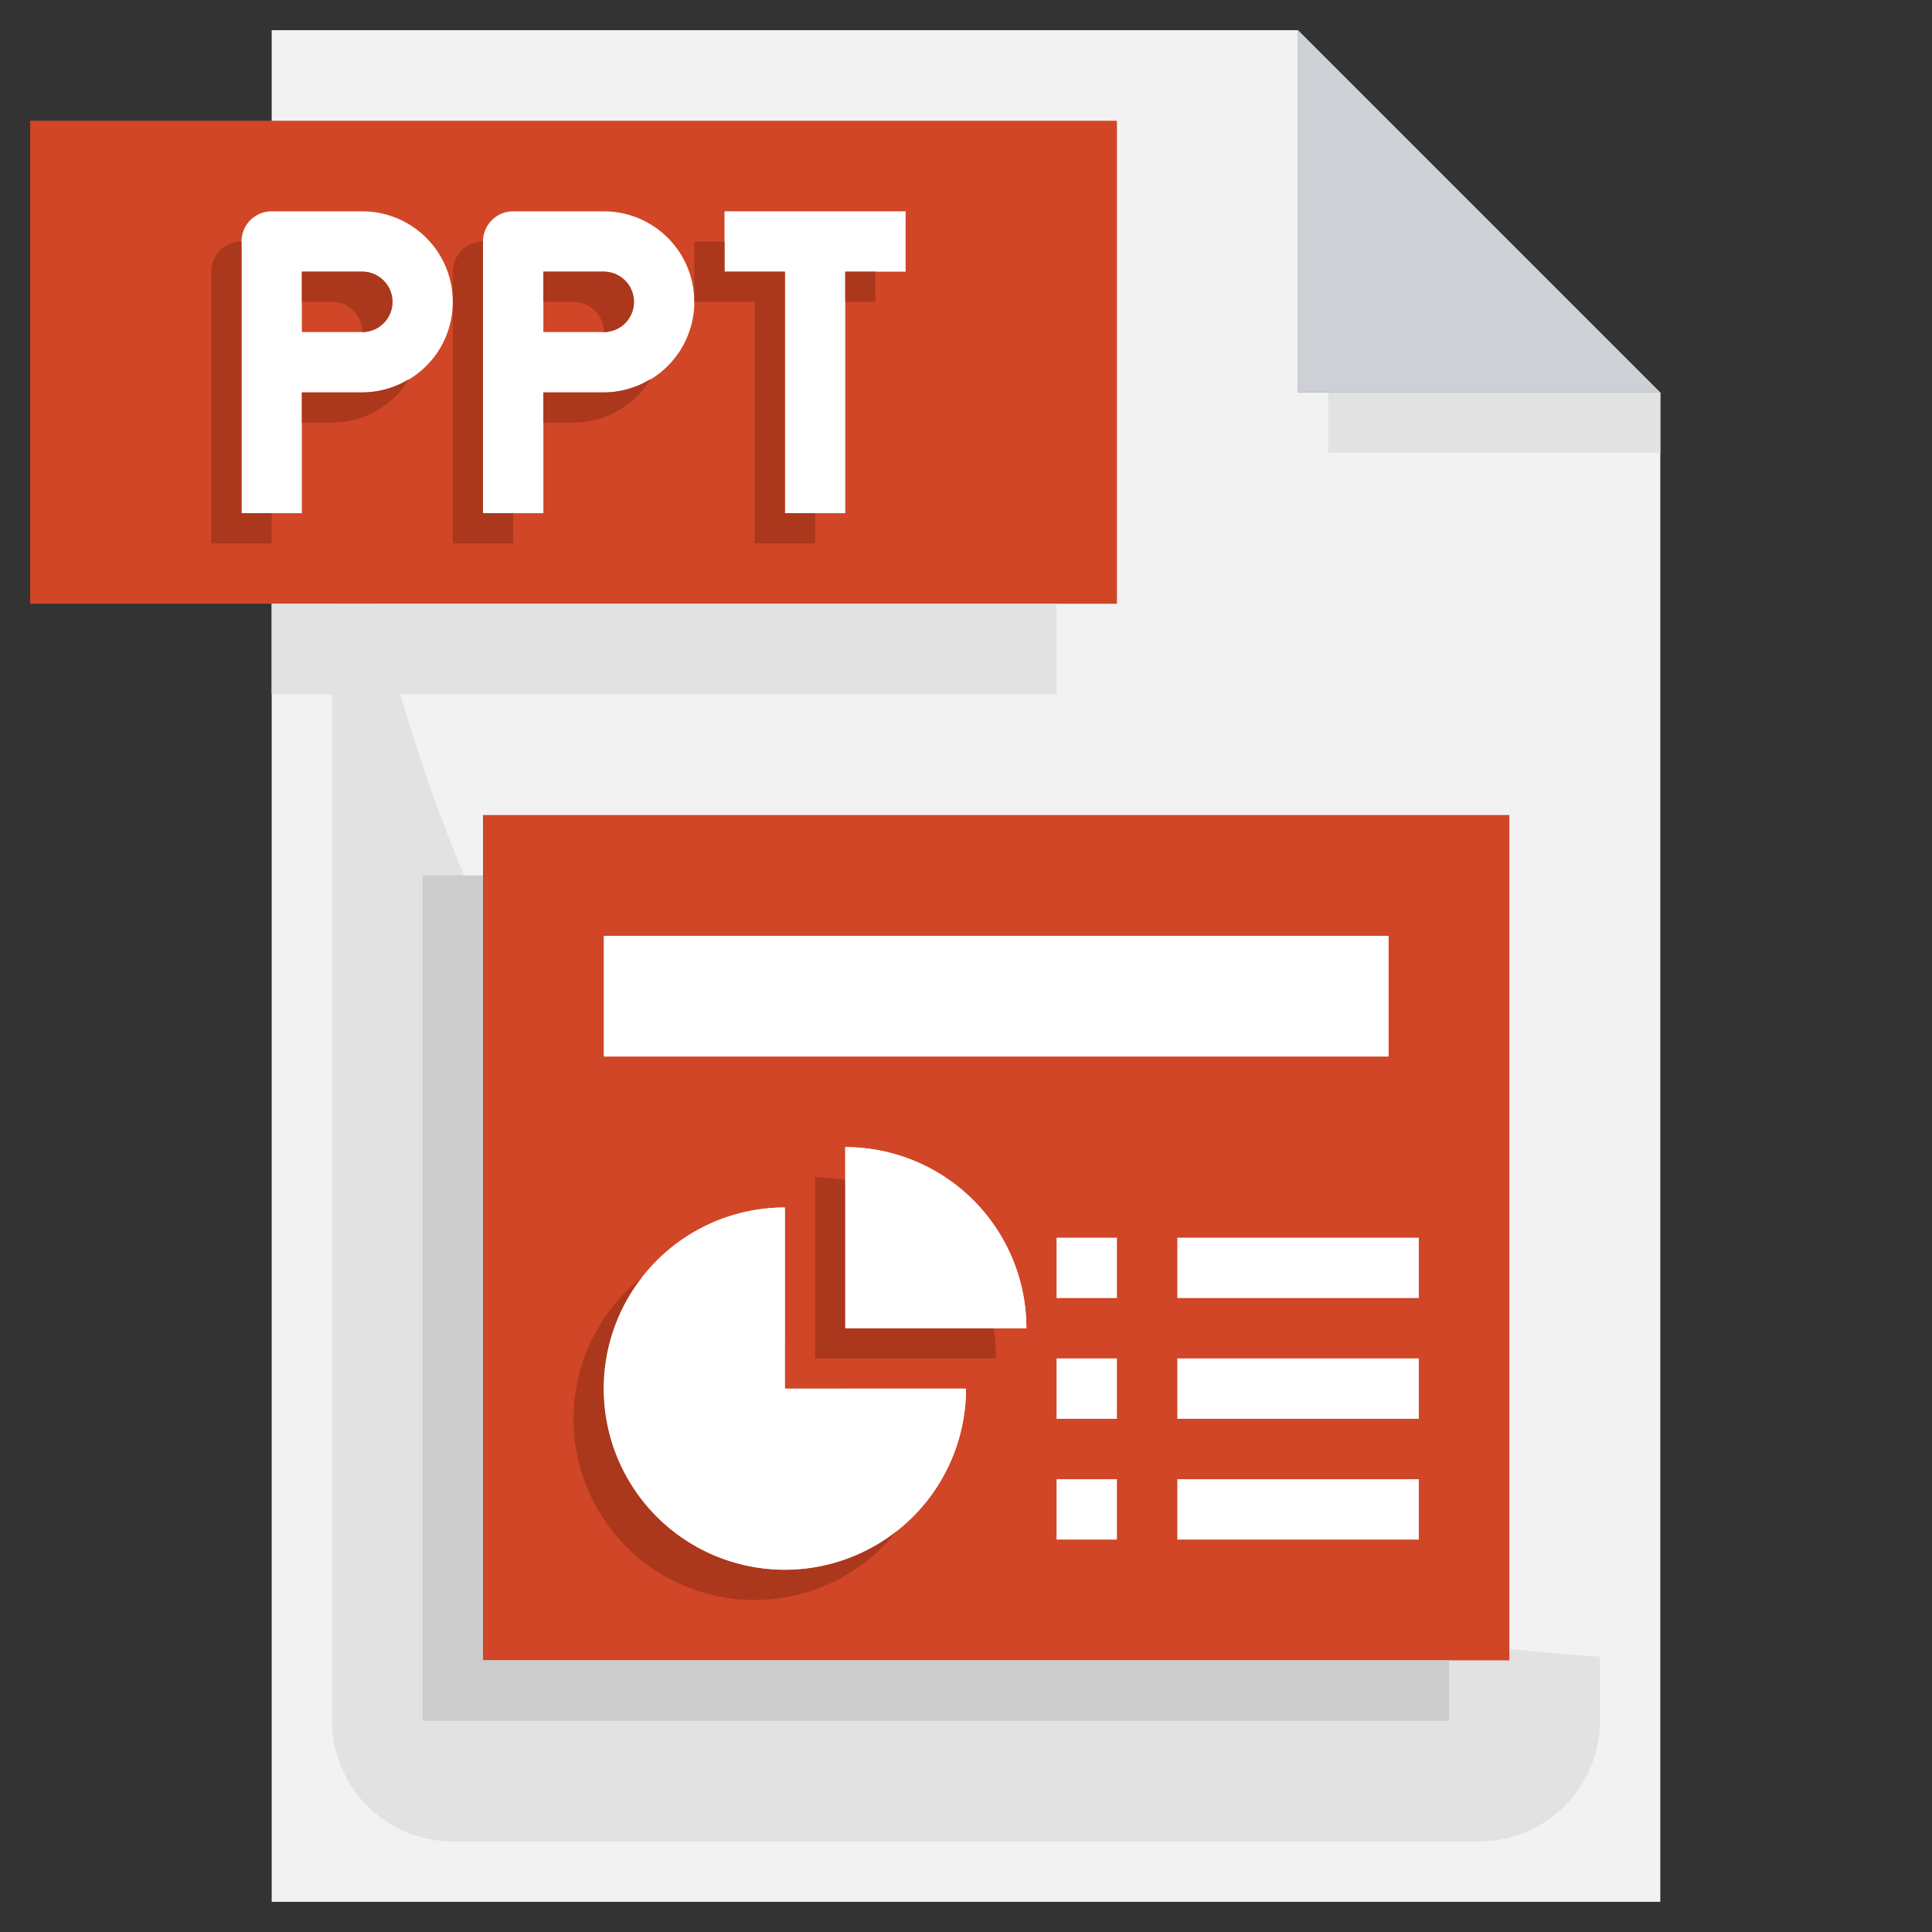 <svg xmlns="http://www.w3.org/2000/svg" viewBox="0 0 64 64"><rect x="0" y="0" width="64" height="64" fill="#333333" stroke="none"/><g id="_14-PPT" data-name="14-PPT"><path d="M43,1,55,13H43Z" style="fill:#cdd1d6"/><path d="M55,13V63H9V1H43V13Z" style="fill:#f2f2f2"/><path d="M11,9V57a4,4,0,0,0,4,4H49a4,4,0,0,0,4-4V54.877C11,52.289,11,9,11,9Z" style="fill:#e2e2e2"/><rect x="44" y="13" width="11" height="2" style="fill:#e2e2e2"/><rect x="1" y="4" width="36" height="16" style="fill:#d04626"/><rect x="9" y="20" width="26" height="3" style="fill:#e2e2e2"/><rect x="20" y="31" width="26" height="4" style="fill:#fff"/><path d="M16,27V55H50V27Zm4,4H46v4H20Zm6,21a6,6,0,0,1,0-12v6h6A6,6,0,0,1,26,52Zm2-8V38a6,6,0,0,1,6,6Z" style="fill:#d04626"/><rect x="39" y="41" width="8" height="2" style="fill:#fff"/><rect x="35" y="41" width="2" height="2" style="fill:#fff"/><rect x="39" y="45" width="8" height="2" style="fill:#fff"/><rect x="35" y="45" width="2" height="2" style="fill:#fff"/><rect x="39" y="49" width="8" height="2" style="fill:#fff"/><rect x="35" y="49" width="2" height="2" style="fill:#fff"/><path d="M12,7H9A1,1,0,0,0,8,8v9h2V13h2a3,3,0,0,0,0-6Zm0,4H10V9h2a1,1,0,0,1,0,2Z" style="fill:#fff"/><path d="M20,7H17a1,1,0,0,0-1,1v9h2V13h2a3,3,0,0,0,0-6Zm0,4H18V9h2a1,1,0,0,1,0,2Z" style="fill:#fff"/><polygon points="30 7 24 7 24 9 26 9 26 17 28 17 28 9 30 9 30 7" style="fill:#fff"/><path d="M10,13v1h1a2.993,2.993,0,0,0,2.554-1.446A2.976,2.976,0,0,1,12,13Z" style="fill:#ab381d"/><path d="M12,9H10v1h1a1,1,0,0,1,1,1,1,1,0,0,0,0-2Z" style="fill:#ab381d"/><path d="M8,8A1,1,0,0,0,7,9v9H9V17H8Z" style="fill:#ab381d"/><path d="M16,8a1,1,0,0,0-1,1v9h2V17H16Z" style="fill:#ab381d"/><path d="M20,9H18v1h1a1,1,0,0,1,1,1,1,1,0,0,0,0-2Z" style="fill:#ab381d"/><path d="M18,13v1h1a2.993,2.993,0,0,0,2.554-1.446A2.976,2.976,0,0,1,20,13Z" style="fill:#ab381d"/><rect x="28" y="9" width="1" height="1" style="fill:#ab381d"/><polygon points="26 9 24 9 24 8 23 8 23 10 25 10 25 18 27 18 27 17 26 17 26 9" style="fill:#ab381d"/><polygon points="16 29 16 55 48 55 48 57 14 57 14 29 16 29" style="fill:#ccc"/><path d="M28,44V39.09A6,6,0,0,0,27,39v6h6a6,6,0,0,0-.09-1Z" style="fill:#ab381d"/><path d="M20,46a5.96,5.96,0,0,1,1.292-3.708,5.994,5.994,0,1,0,8.416,8.416A5.991,5.991,0,0,1,20,46Z" style="fill:#ab381d"/><path d="M34,44H28V38A6,6,0,0,1,34,44Z" style="fill:#fff"/><path d="M28,46h4a6,6,0,1,1-6-6v6Z" style="fill:#fff"/></g></svg>
